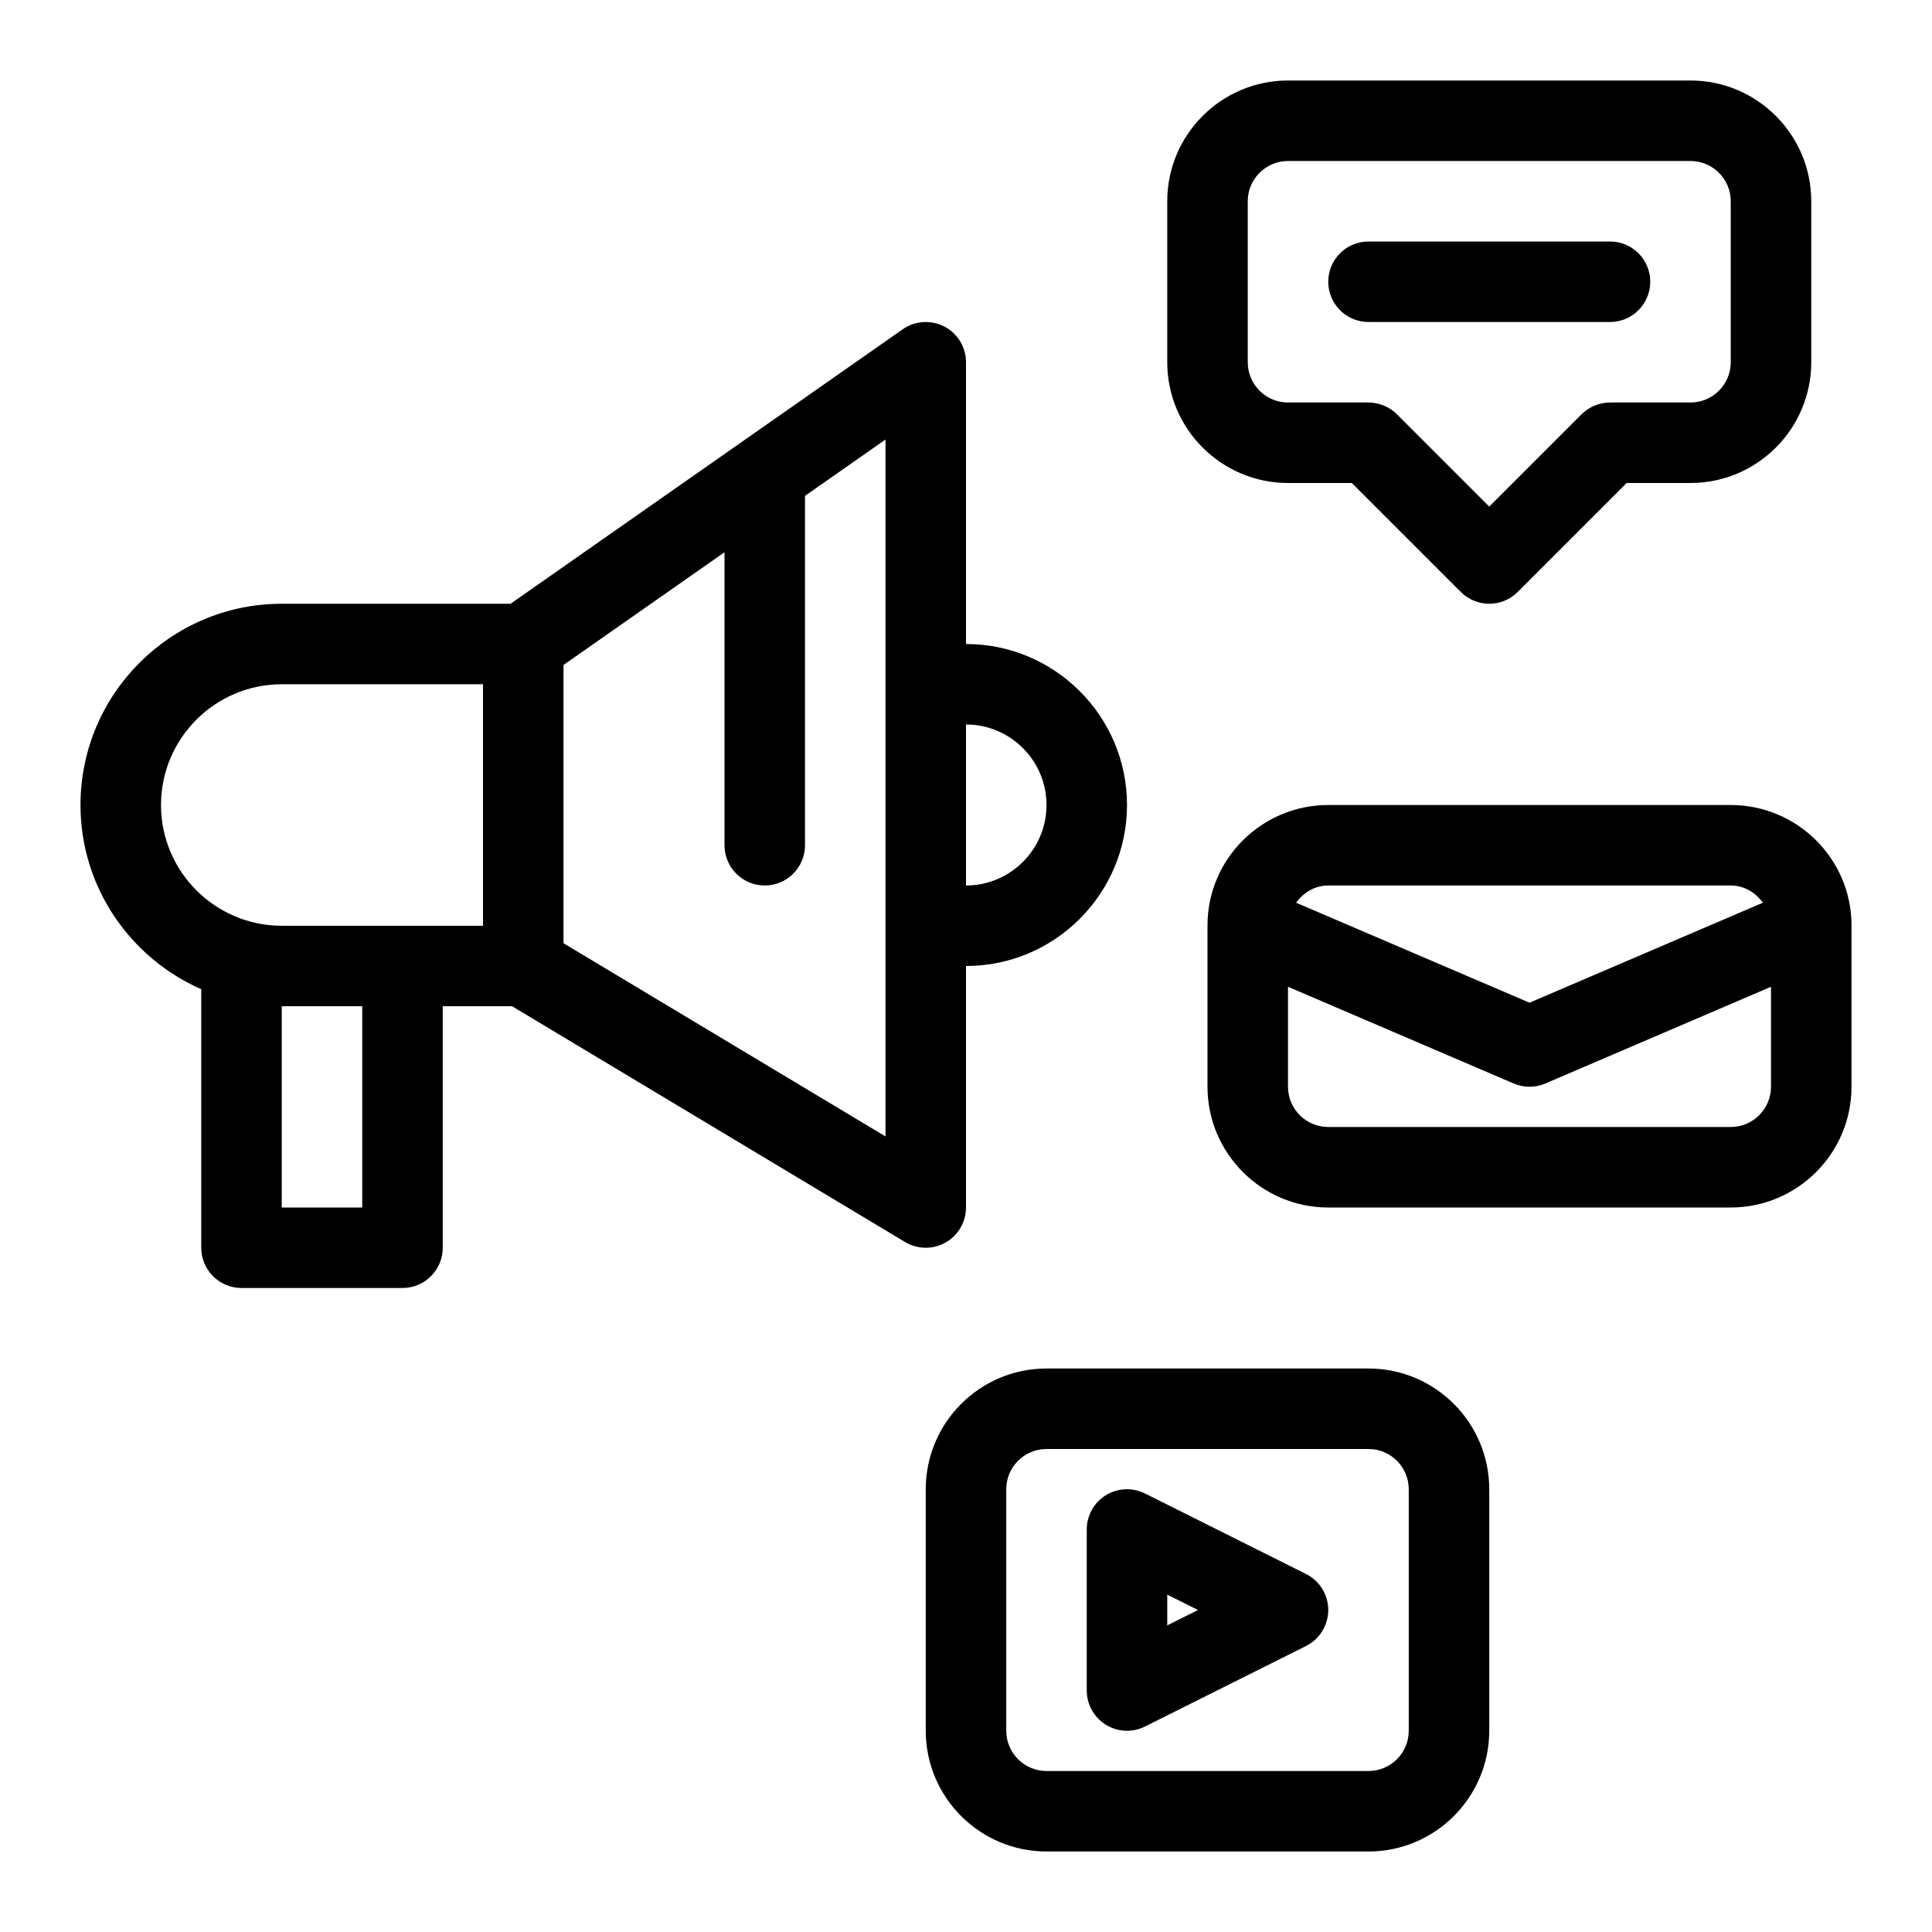 <svg xmlns="http://www.w3.org/2000/svg" xmlns:xlink="http://www.w3.org/1999/xlink" version="1.1" x="0px" y="0px" viewBox="0 0 48 48" enable-background="new 0 0 48 48" xml:space="preserve"><path d="M23.493,30.87C23.806,30.693,24,30.36,24,30v-6c2.206,0,4-1.794,4-4s-1.794-4-4-4V9  c0-0.373-0.208-0.715-0.538-0.887c-0.332-0.171-0.73-0.146-1.035,0.068L12.685,15H7  c-2.757,0-5,2.243-5,5c0,2.045,1.237,3.802,3,4.576V31c0,0.552,0.448,1,1,1h4  c0.552,0,1-0.448,1-1v-6h1.723l9.762,5.857C22.644,30.953,22.822,31,23,31  C23.17,31,23.34,30.957,23.493,30.87z M24,18c1.103,0,2,0.897,2,2s-0.897,2-2,2V18z M9,30H7v-5  h2V30z M12,23h-2H7c-1.654,0-3-1.346-3-3s1.346-3,3-3h5V23z M22,17v6v5.234l-8-4.8v-6.913l4-2.8V21  c0,0.552,0.448,1,1,1s1-0.448,1-1v-8.68l2-1.4V17z M32,12h1.586l2.707,2.707  C36.488,14.902,36.744,15,37,15s0.512-0.098,0.707-0.293L40.414,12H42c1.654,0,3-1.346,3-3  V5c0-1.654-1.346-3-3-3H32c-1.654,0-3,1.346-3,3v4C29,10.654,30.346,12,32,12z M31,5  c0-0.551,0.448-1,1-1h10c0.552,0,1,0.449,1,1v4c0,0.551-0.448,1-1,1h-2  c-0.13,0-0.26,0.027-0.382,0.077c-0.123,0.051-0.233,0.124-0.326,0.217L37,12.586  l-2.292-2.292c-0.092-0.093-0.203-0.166-0.326-0.217C34.26,10.027,34.13,10,34,10h-2  c-0.552,0-1-0.449-1-1V5z M33,7c0-0.552,0.447-1,1-1h6c0.553,0,1,0.448,1,1s-0.447,1-1,1h-6  C33.447,8,33,7.552,33,7z M46,22.997c0-0.003,0-0.005,0-0.008C46,21.34,44.65,20,43,20H33  c-1.65,0-3,1.34-3,2.989c0,0.003,0,0.005,0,0.008C30,22.998,30,22.999,30,23v4  c0,1.654,1.346,3,3,3h10c1.654,0,3-1.346,3-3v-4C46,22.999,46,22.998,46,22.997z M33,22h10  c0.334,0,0.616,0.175,0.798,0.428L38,24.912l-5.798-2.484C32.384,22.175,32.666,22,33,22z   M44,27c0,0.551-0.448,1-1,1H33c-0.552,0-1-0.449-1-1v-2.484l5.606,2.403  C37.731,26.973,37.866,27,38,27s0.269-0.027,0.394-0.081L44,24.516V27z M34,34h-8  c-1.654,0-3,1.346-3,3v6c0,1.654,1.346,3,3,3h8c1.654,0,3-1.346,3-3v-6C37,35.346,35.654,34,34,34z   M35,43c0,0.551-0.448,1-1,1h-8c-0.552,0-1-0.449-1-1v-6c0-0.551,0.448-1,1-1h8  c0.552,0,1,0.449,1,1V43z M32.447,39.105l-4-2c-0.311-0.154-0.678-0.138-0.973,0.044  S27,37.653,27,38v4c0,0.347,0.18,0.668,0.475,0.851C27.635,42.95,27.817,43,28,43  c0.153,0,0.306-0.035,0.447-0.105l4-2C32.786,40.725,33,40.379,33,40  S32.786,39.275,32.447,39.105z M29,40.382v-0.764L29.764,40L29,40.382z"></path></svg>